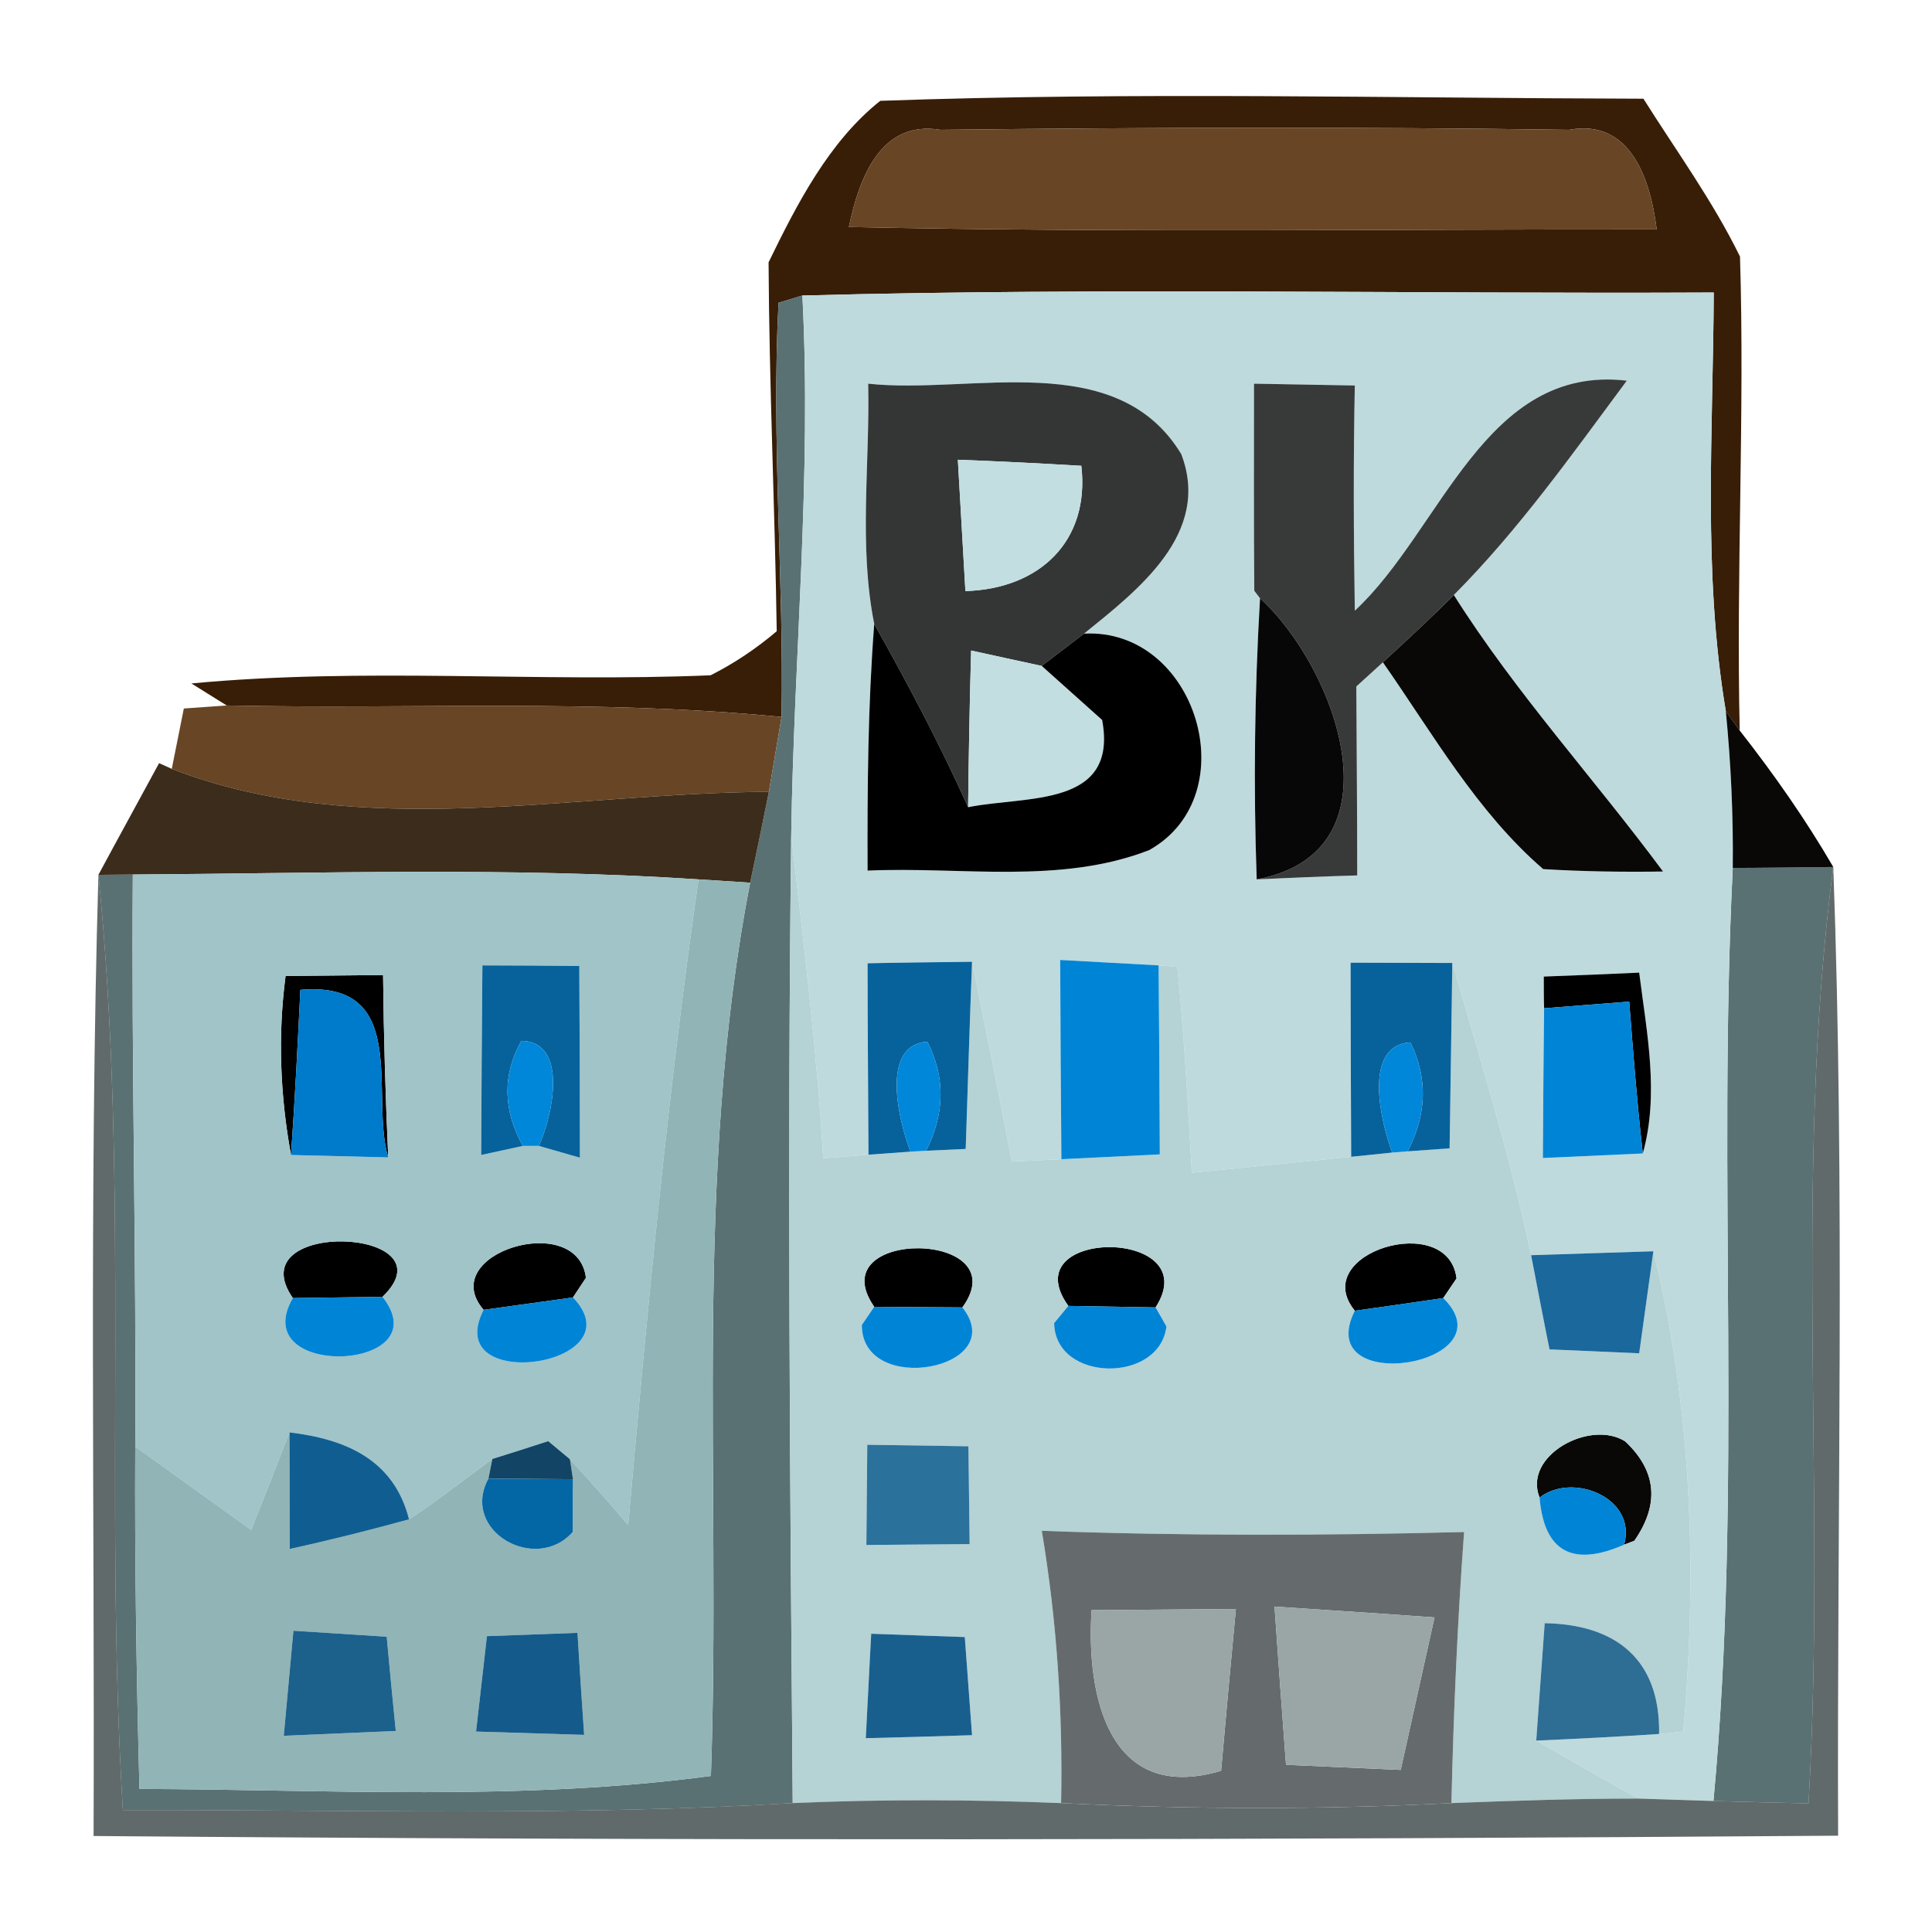 <?xml version="1.0" encoding="UTF-8" ?>
<!DOCTYPE svg PUBLIC "-//W3C//DTD SVG 1.1//EN" "http://www.w3.org/Graphics/SVG/1.1/DTD/svg11.dtd">
<svg width="64pt" height="64pt" viewBox="0 0 64 64" version="1.1" xmlns="http://www.w3.org/2000/svg">
<g id="#381e07ff">
<path fill="#381e07" opacity="1.00" d=" M 29.16 3.34 C 37.58 3.04 46.02 3.25 54.44 3.27 C 55.53 5.00 56.74 6.66 57.64 8.50 C 57.80 13.73 57.51 18.97 57.63 24.20 L 57.17 23.56 C 56.40 18.98 56.75 14.31 56.77 9.69 C 46.70 9.74 36.64 9.52 26.58 9.79 L 25.79 10.03 C 25.55 14.60 25.97 19.18 25.89 23.75 C 19.77 23.15 13.63 23.50 7.51 23.37 L 6.34 22.64 C 12.06 22.10 17.81 22.61 23.54 22.37 C 24.33 21.97 25.06 21.48 25.73 20.91 C 25.67 16.83 25.48 12.76 25.46 8.69 C 26.40 6.76 27.46 4.69 29.16 3.34 M 31.15 4.30 C 29.15 3.97 28.45 5.94 28.12 7.52 C 37.04 7.71 45.96 7.59 54.88 7.60 C 54.68 5.98 54.03 3.92 51.98 4.30 C 45.04 4.20 38.09 4.22 31.15 4.30 Z" />
</g>
<g id="#684525ff">
<path fill="#684525" opacity="1.00" d=" M 31.15 4.30 C 38.09 4.22 45.04 4.20 51.98 4.30 C 54.03 3.92 54.68 5.98 54.88 7.60 C 45.96 7.59 37.04 7.71 28.12 7.52 C 28.45 5.94 29.15 3.97 31.15 4.30 Z" />
<path fill="#684525" opacity="1.00" d=" M 7.51 23.37 C 13.63 23.50 19.77 23.15 25.89 23.75 C 25.78 24.37 25.58 25.61 25.47 26.23 C 18.93 26.26 11.95 27.89 5.69 25.47 C 5.79 24.97 5.99 23.97 6.09 23.47 L 7.51 23.37 Z" />
</g>
<g id="#5a7173ff">
<path fill="#5a7173" opacity="1.00" d=" M 25.79 10.03 L 26.58 9.79 C 26.89 15.76 26.30 21.71 26.21 27.67 C 26.08 38.36 26.17 49.05 26.26 59.73 C 18.87 60.17 11.47 59.95 4.07 59.96 C 3.44 49.64 4.30 39.28 3.26 28.98 L 4.40 28.97 C 4.35 35.29 4.52 41.60 4.48 47.92 C 4.46 51.70 4.52 55.48 4.62 59.26 C 10.93 59.28 17.27 59.67 23.55 58.83 C 23.89 48.97 22.96 38.98 24.85 29.24 C 25.06 28.24 25.27 27.24 25.47 26.23 C 25.58 25.61 25.78 24.37 25.89 23.75 C 25.97 19.18 25.55 14.60 25.79 10.03 Z" />
<path fill="#5a7173" opacity="1.00" d=" M 57.40 28.75 C 58.23 28.75 59.90 28.73 60.73 28.72 C 59.39 39.01 60.51 49.41 59.91 59.74 C 58.86 59.72 57.81 59.69 56.76 59.66 C 57.72 49.39 56.89 39.05 57.40 28.75 Z" />
</g>
<g id="#bedaddff">
<path fill="#bedadd" opacity="1.00" d=" M 26.58 9.79 C 36.64 9.52 46.70 9.74 56.77 9.69 C 56.75 14.31 56.40 18.98 57.17 23.56 C 57.34 25.29 57.42 27.02 57.40 28.75 C 56.89 39.05 57.72 49.39 56.76 59.66 C 56.14 59.64 54.90 59.60 54.28 59.58 C 53.14 58.96 52.02 58.31 50.89 57.66 C 52.25 57.60 53.61 57.53 54.96 57.44 C 55.16 57.42 55.56 57.38 55.76 57.36 C 56.23 52.04 56.05 46.65 54.77 41.45 C 53.75 41.48 51.73 41.55 50.72 41.58 C 50.03 38.31 49.04 35.11 48.11 31.90 C 47.27 31.90 45.59 31.89 44.74 31.89 C 44.74 34.03 44.75 36.18 44.76 38.32 C 43.00 38.50 41.24 38.68 39.48 38.85 C 39.35 36.57 39.23 34.30 39.00 32.03 L 38.38 31.98 C 37.57 31.93 35.94 31.85 35.12 31.80 C 35.13 34.00 35.14 36.20 35.16 38.40 C 34.75 38.42 33.93 38.46 33.52 38.48 C 33.09 36.27 32.65 34.06 32.20 31.86 C 31.33 31.87 29.60 31.89 28.74 31.91 C 28.74 34.02 28.76 36.14 28.77 38.25 C 28.40 38.28 27.65 38.34 27.27 38.37 C 27.06 34.79 26.62 31.23 26.21 27.67 C 26.30 21.71 26.89 15.76 26.58 9.79 M 28.76 12.71 C 28.82 15.36 28.44 18.06 28.96 20.67 C 28.75 23.39 28.73 26.11 28.74 28.84 C 31.83 28.70 35.12 29.31 38.07 28.16 C 41.32 26.34 39.63 20.79 35.91 20.99 C 37.69 19.55 40.14 17.67 39.13 15.04 C 36.97 11.49 32.17 13.08 28.76 12.71 M 41.54 12.71 C 41.54 15.00 41.53 17.29 41.55 19.57 L 41.74 19.82 C 41.56 22.92 41.52 26.03 41.63 29.13 C 42.74 29.08 43.85 29.03 44.96 29.00 C 44.96 26.91 44.94 24.83 44.93 22.74 C 45.15 22.54 45.59 22.14 45.81 21.94 C 47.46 24.30 48.92 26.89 51.12 28.79 C 52.44 28.87 53.76 28.89 55.09 28.87 C 52.81 25.79 50.21 22.96 48.16 19.71 C 50.31 17.55 52.08 15.05 53.89 12.61 C 49.18 12.06 47.76 17.56 44.88 20.23 C 44.84 17.74 44.83 15.25 44.88 12.77 C 44.05 12.75 42.38 12.73 41.54 12.71 M 51.14 32.35 C 51.14 32.62 51.14 33.14 51.15 33.40 C 51.13 35.05 51.12 36.70 51.11 38.36 C 51.94 38.32 53.59 38.25 54.42 38.21 C 54.97 36.24 54.55 34.21 54.30 32.22 C 53.25 32.27 52.20 32.31 51.14 32.35 Z" />
</g>
<g id="#343636ff">
<path fill="#343636" opacity="1.00" d=" M 28.76 12.71 C 32.17 13.08 36.97 11.49 39.13 15.04 C 40.14 17.67 37.69 19.55 35.91 20.99 C 35.56 21.26 34.86 21.79 34.51 22.06 C 33.92 21.93 32.75 21.68 32.17 21.55 C 32.12 23.28 32.09 25.01 32.07 26.74 C 31.14 24.66 30.07 22.65 28.96 20.67 C 28.44 18.06 28.82 15.36 28.76 12.71 M 31.73 15.23 C 31.79 16.32 31.92 18.49 31.98 19.58 C 34.43 19.51 36.11 17.93 35.82 15.43 C 34.46 15.35 33.10 15.28 31.73 15.23 Z" />
</g>
<g id="#383a3aff">
<path fill="#383a3a" opacity="1.00" d=" M 41.54 12.71 C 42.38 12.73 44.05 12.75 44.88 12.77 C 44.83 15.25 44.84 17.74 44.88 20.23 C 47.76 17.56 49.18 12.06 53.89 12.61 C 52.08 15.05 50.31 17.55 48.16 19.71 C 47.40 20.48 46.60 21.21 45.81 21.94 C 45.59 22.14 45.15 22.54 44.93 22.74 C 44.94 24.83 44.96 26.91 44.96 29.00 C 43.85 29.03 42.74 29.08 41.63 29.13 C 46.49 28.23 44.28 22.14 41.74 19.82 L 41.55 19.57 C 41.53 17.29 41.54 15.00 41.54 12.71 Z" />
</g>
<g id="#c2dee1ff">
<path fill="#c2dee1" opacity="1.00" d=" M 31.73 15.23 C 33.10 15.28 34.46 15.35 35.82 15.43 C 36.11 17.93 34.43 19.51 31.98 19.58 C 31.92 18.49 31.79 16.32 31.73 15.23 Z" />
<path fill="#c2dee1" opacity="1.00" d=" M 32.17 21.55 C 32.75 21.68 33.92 21.93 34.51 22.06 C 35.01 22.51 36.01 23.40 36.51 23.85 C 37.05 26.77 33.98 26.35 32.07 26.74 C 32.09 25.01 32.12 23.28 32.17 21.55 Z" />
</g>
<g id="#090807ff">
<path fill="#090807" opacity="1.00" d=" M 45.81 21.94 C 46.60 21.21 47.40 20.48 48.16 19.71 C 50.21 22.96 52.81 25.79 55.09 28.87 C 53.76 28.89 52.44 28.87 51.12 28.79 C 48.92 26.89 47.46 24.30 45.81 21.94 Z" />
<path fill="#090807" opacity="1.00" d=" M 57.17 23.56 L 57.63 24.20 C 58.76 25.64 59.81 27.14 60.73 28.72 C 59.90 28.73 58.23 28.75 57.40 28.75 C 57.42 27.02 57.34 25.29 57.17 23.56 Z" />
<path fill="#090807" opacity="1.00" d=" M 51.00 49.61 C 50.44 48.21 52.69 47.01 53.84 47.75 C 54.88 48.73 54.98 49.83 54.14 51.04 L 53.80 51.17 C 54.24 49.63 52.10 48.75 51.00 49.61 Z" />
</g>
<g id="#010000ff">
<path fill="#010000" opacity="1.00" d=" M 34.51 22.06 C 34.86 21.79 35.56 21.26 35.91 20.99 C 39.63 20.79 41.32 26.34 38.07 28.16 C 35.12 29.31 31.83 28.70 28.74 28.84 C 28.73 26.11 28.75 23.39 28.96 20.67 C 30.07 22.65 31.14 24.66 32.07 26.74 C 33.98 26.35 37.05 26.77 36.51 23.85 C 36.01 23.40 35.01 22.51 34.51 22.06 Z" />
<path fill="#010000" opacity="1.00" d=" M 9.46 32.33 C 10.53 32.32 11.61 32.31 12.69 32.30 C 12.71 34.32 12.77 36.33 12.86 38.34 C 12.24 36.30 13.63 32.47 9.95 32.79 C 9.86 34.61 9.77 36.43 9.64 38.26 C 9.28 36.30 9.20 34.31 9.46 32.33 Z" />
<path fill="#010000" opacity="1.00" d=" M 51.14 32.35 C 52.20 32.31 53.25 32.27 54.30 32.22 C 54.55 34.21 54.97 36.24 54.42 38.21 C 54.23 36.54 54.10 34.86 53.97 33.18 C 53.03 33.25 52.09 33.33 51.15 33.40 C 51.14 33.14 51.14 32.62 51.14 32.35 Z" />
<path fill="#010000" opacity="1.00" d=" M 9.70 43.00 C 7.86 40.35 15.06 40.66 12.67 42.96 C 11.93 42.97 10.45 42.99 9.70 43.00 Z" />
<path fill="#010000" opacity="1.00" d=" M 16.02 43.39 C 14.41 41.52 19.14 40.08 19.41 42.33 L 18.98 42.98 C 18.24 43.08 16.76 43.29 16.02 43.39 Z" />
<path fill="#010000" opacity="1.00" d=" M 28.96 43.29 C 27.13 40.66 33.75 40.74 31.88 43.31 C 31.15 43.31 29.69 43.29 28.96 43.29 Z" />
<path fill="#010000" opacity="1.00" d=" M 35.39 43.26 C 33.51 40.65 39.99 40.66 38.28 43.31 C 37.56 43.30 36.11 43.27 35.39 43.26 Z" />
<path fill="#010000" opacity="1.00" d=" M 44.88 43.42 C 43.32 41.51 47.98 40.09 48.25 42.35 L 47.81 43.00 C 47.08 43.11 45.61 43.32 44.88 43.42 Z" />
</g>
<g id="#080707ff">
<path fill="#080707" opacity="1.00" d=" M 41.74 19.82 C 44.28 22.14 46.49 28.23 41.63 29.13 C 41.52 26.03 41.56 22.92 41.74 19.82 Z" />
</g>
<g id="#3c2c1bfd">
<path fill="#3c2c1b" opacity="1.00" d=" M 5.27 25.28 L 5.69 25.47 C 11.95 27.89 18.93 26.26 25.47 26.23 C 25.27 27.24 25.06 28.24 24.85 29.24 L 23.14 29.13 C 16.90 28.72 10.65 28.93 4.40 28.97 L 3.26 28.98 C 3.92 27.75 4.60 26.52 5.27 25.28 Z" />
</g>
<g id="#b5d2d4ff">
<path fill="#b5d2d4" opacity="1.00" d=" M 26.21 27.67 C 26.62 31.23 27.06 34.79 27.27 38.37 C 27.65 38.34 28.40 38.28 28.77 38.25 L 30.16 38.15 L 30.68 38.12 L 31.99 38.06 C 32.06 35.99 32.12 33.92 32.20 31.86 C 32.65 34.06 33.09 36.27 33.52 38.48 C 33.93 38.46 34.75 38.42 35.16 38.40 C 35.97 38.36 37.61 38.28 38.42 38.24 C 38.41 36.15 38.40 34.07 38.38 31.98 L 39.00 32.03 C 39.23 34.30 39.35 36.57 39.48 38.85 C 41.24 38.68 43.00 38.50 44.76 38.32 L 46.12 38.18 L 46.63 38.14 L 48.02 38.04 C 48.05 35.99 48.08 33.94 48.11 31.90 C 49.04 35.11 50.03 38.31 50.72 41.58 C 50.87 42.36 51.17 43.92 51.33 44.70 C 52.07 44.73 53.56 44.80 54.30 44.83 C 54.42 43.99 54.65 42.29 54.77 41.45 C 56.05 46.65 56.23 52.04 55.76 57.36 C 55.56 57.38 55.16 57.42 54.96 57.44 C 55.00 54.98 53.54 53.81 51.17 53.77 C 51.10 54.75 50.96 56.69 50.89 57.66 C 52.02 58.31 53.14 58.96 54.28 59.58 C 52.21 59.58 50.15 59.65 48.08 59.73 C 48.15 56.73 48.28 53.74 48.50 50.75 C 43.84 50.87 39.17 50.88 34.51 50.71 C 35.01 53.69 35.21 56.71 35.15 59.73 C 32.19 59.61 29.22 59.60 26.26 59.73 C 26.17 49.05 26.08 38.36 26.21 27.67 M 28.96 43.29 L 28.55 43.89 C 28.54 46.29 33.50 45.35 31.88 43.31 C 33.75 40.74 27.13 40.66 28.96 43.29 M 35.39 43.26 L 34.92 43.83 C 34.95 45.79 38.41 45.84 38.64 43.94 L 38.28 43.31 C 39.99 40.66 33.51 40.65 35.39 43.26 M 44.88 43.42 C 43.43 46.31 50.06 45.22 47.81 43.00 L 48.25 42.35 C 47.98 40.09 43.32 41.51 44.88 43.42 M 28.70 51.18 C 29.56 51.17 31.26 51.16 32.12 51.15 C 32.11 50.34 32.09 48.72 32.08 47.91 C 31.24 47.90 29.57 47.87 28.73 47.86 C 28.72 48.97 28.71 50.07 28.70 51.18 M 51.00 49.61 C 51.15 51.40 52.09 51.92 53.80 51.17 L 54.14 51.04 C 54.98 49.83 54.88 48.73 53.84 47.75 C 52.69 47.01 50.44 48.21 51.00 49.61 M 28.86 54.12 C 28.81 54.98 28.73 56.71 28.68 57.58 C 29.56 57.56 31.32 57.51 32.20 57.48 C 32.14 56.67 32.02 55.04 31.96 54.23 C 31.19 54.20 29.63 54.15 28.86 54.12 Z" />
</g>
<g id="#3e494ad0">
<path fill="#3e494a" opacity="0.82" d=" M 3.10 60.82 C 3.14 50.21 2.95 39.59 3.26 28.98 C 4.30 39.28 3.44 49.64 4.07 59.96 C 11.47 59.95 18.87 60.17 26.26 59.73 C 29.22 59.60 32.19 59.61 35.15 59.73 C 39.46 59.94 43.78 59.95 48.08 59.73 C 50.15 59.65 52.21 59.58 54.28 59.58 C 54.90 59.60 56.14 59.64 56.76 59.66 C 57.81 59.69 58.86 59.72 59.91 59.74 C 60.51 49.41 59.39 39.01 60.73 28.72 C 61.12 39.42 60.85 50.12 60.89 60.81 C 41.63 60.95 22.36 60.98 3.10 60.82 Z" />
</g>
<g id="#a0c4c8ff">
<path fill="#a0c4c8" opacity="1.00" d=" M 4.40 28.97 C 10.65 28.93 16.90 28.72 23.14 29.13 C 22.12 36.23 21.44 43.38 20.81 50.52 C 20.18 49.78 19.54 49.05 18.88 48.34 L 18.16 47.74 C 17.70 47.89 16.77 48.19 16.31 48.33 C 15.39 49.00 14.50 49.71 13.55 50.33 C 13.05 48.35 11.45 47.67 9.59 47.45 C 9.17 48.53 8.75 49.61 8.32 50.68 C 7.04 49.76 5.76 48.84 4.48 47.92 C 4.52 41.60 4.35 35.29 4.40 28.97 M 9.46 32.33 C 9.20 34.31 9.28 36.30 9.64 38.26 C 10.45 38.28 12.06 38.32 12.86 38.34 C 12.77 36.33 12.71 34.32 12.69 32.30 C 11.61 32.31 10.53 32.32 9.46 32.33 M 15.98 31.98 C 15.96 34.07 15.95 36.17 15.94 38.26 L 17.32 37.96 L 17.85 37.96 L 19.21 38.35 C 19.21 36.23 19.20 34.11 19.19 32.00 C 18.38 31.99 16.78 31.98 15.98 31.98 M 9.70 43.00 C 8.13 45.72 14.63 45.44 12.67 42.96 C 15.06 40.66 7.86 40.35 9.70 43.00 M 16.02 43.39 C 14.57 46.22 21.16 45.25 18.98 42.98 L 19.41 42.33 C 19.14 40.08 14.41 41.52 16.02 43.39 Z" />
</g>
<g id="#91b4b6ff">
<path fill="#91b4b6" opacity="1.00" d=" M 23.14 29.13 L 24.85 29.24 C 22.96 38.98 23.89 48.97 23.55 58.83 C 17.27 59.67 10.93 59.28 4.62 59.26 C 4.52 55.48 4.46 51.70 4.48 47.92 C 5.76 48.84 7.04 49.76 8.32 50.68 C 8.75 49.61 9.17 48.53 9.59 47.45 C 9.59 48.41 9.60 50.34 9.60 51.31 C 10.93 51.02 12.24 50.69 13.55 50.33 C 14.50 49.71 15.39 49.00 16.31 48.33 L 16.18 48.98 C 15.24 50.72 17.75 52.13 18.97 50.75 C 18.97 50.31 18.97 49.44 18.98 49.00 L 18.88 48.34 C 19.54 49.05 20.18 49.78 20.81 50.52 C 21.44 43.38 22.12 36.23 23.14 29.13 M 9.72 54.02 C 9.64 54.89 9.48 56.63 9.40 57.50 C 10.33 57.46 12.18 57.38 13.11 57.34 C 13.03 56.56 12.88 55.00 12.81 54.22 C 12.04 54.17 10.49 54.07 9.72 54.02 M 16.13 54.20 C 16.04 54.99 15.86 56.57 15.77 57.36 C 16.67 57.39 18.45 57.44 19.35 57.47 C 19.29 56.62 19.18 54.94 19.13 54.09 C 18.38 54.12 16.88 54.17 16.13 54.20 Z" />
</g>
<g id="#07629bff">
<path fill="#07629b" opacity="1.00" d=" M 15.98 31.98 C 16.78 31.98 18.38 31.99 19.19 32.00 C 19.20 34.11 19.21 36.23 19.21 38.35 L 17.85 37.96 C 18.29 37.01 18.86 34.51 17.27 34.48 C 16.64 35.61 16.66 36.77 17.32 37.96 L 15.94 38.26 C 15.95 36.17 15.96 34.07 15.98 31.98 Z" />
<path fill="#07629b" opacity="1.00" d=" M 28.74 31.91 C 29.60 31.89 31.33 31.87 32.20 31.86 C 32.12 33.92 32.06 35.99 31.99 38.06 L 30.68 38.12 C 31.30 36.89 31.32 35.68 30.72 34.51 C 29.14 34.61 29.78 37.16 30.16 38.15 L 28.77 38.25 C 28.76 36.14 28.74 34.02 28.74 31.91 Z" />
<path fill="#07629b" opacity="1.00" d=" M 44.74 31.89 C 45.59 31.89 47.27 31.90 48.11 31.90 C 48.08 33.94 48.05 35.99 48.02 38.04 L 46.63 38.14 C 47.27 36.91 47.30 35.71 46.72 34.53 C 45.13 34.63 45.74 37.17 46.12 38.18 L 44.76 38.32 C 44.75 36.18 44.74 34.03 44.74 31.89 Z" />
</g>
<g id="#0084d6ff">
<path fill="#0084d6" opacity="1.00" d=" M 35.12 31.80 C 35.94 31.85 37.57 31.93 38.38 31.98 C 38.40 34.07 38.41 36.15 38.42 38.24 C 37.61 38.28 35.97 38.36 35.16 38.40 C 35.14 36.20 35.13 34.00 35.12 31.80 Z" />
<path fill="#0084d6" opacity="1.00" d=" M 51.15 33.40 C 52.09 33.33 53.03 33.25 53.97 33.18 C 54.10 34.86 54.23 36.54 54.42 38.21 C 53.59 38.25 51.94 38.32 51.11 38.36 C 51.12 36.70 51.13 35.05 51.15 33.40 Z" />
<path fill="#0084d6" opacity="1.00" d=" M 9.70 43.00 C 10.45 42.99 11.93 42.97 12.67 42.96 C 14.63 45.44 8.13 45.72 9.70 43.00 Z" />
<path fill="#0084d6" opacity="1.00" d=" M 16.02 43.39 C 16.76 43.29 18.24 43.08 18.98 42.98 C 21.16 45.25 14.57 46.22 16.02 43.39 Z" />
<path fill="#0084d6" opacity="1.00" d=" M 28.96 43.29 C 29.69 43.29 31.15 43.31 31.88 43.31 C 33.50 45.35 28.54 46.29 28.55 43.89 L 28.96 43.29 Z" />
<path fill="#0084d6" opacity="1.00" d=" M 35.39 43.26 C 36.11 43.27 37.56 43.30 38.28 43.31 L 38.64 43.94 C 38.41 45.84 34.95 45.79 34.92 43.83 L 35.39 43.26 Z" />
<path fill="#0084d6" opacity="1.00" d=" M 44.88 43.42 C 45.61 43.32 47.08 43.11 47.81 43.00 C 50.06 45.22 43.43 46.31 44.88 43.42 Z" />
<path fill="#0084d6" opacity="1.00" d=" M 51.00 49.61 C 52.10 48.75 54.24 49.63 53.80 51.17 C 52.09 51.92 51.15 51.40 51.00 49.61 Z" />
</g>
<g id="#007acaff">
<path fill="#007aca" opacity="1.00" d=" M 9.64 38.26 C 9.77 36.43 9.86 34.61 9.95 32.79 C 13.63 32.47 12.24 36.30 12.86 38.34 C 12.06 38.32 10.45 38.28 9.64 38.26 Z" />
</g>
<g id="#0087d9ff">
<path fill="#0087d9" opacity="1.00" d=" M 17.27 34.48 C 18.86 34.51 18.29 37.01 17.85 37.96 L 17.32 37.96 C 16.66 36.77 16.64 35.61 17.27 34.48 Z" />
<path fill="#0087d9" opacity="1.00" d=" M 30.16 38.15 C 29.78 37.16 29.14 34.61 30.72 34.51 C 31.32 35.68 31.30 36.89 30.68 38.12 L 30.16 38.15 Z" />
<path fill="#0087d9" opacity="1.00" d=" M 46.12 38.18 C 45.74 37.17 45.13 34.63 46.72 34.53 C 47.30 35.71 47.27 36.91 46.63 38.14 L 46.12 38.18 Z" />
</g>
<g id="#1a689cff">
<path fill="#1a689c" opacity="1.00" d=" M 50.72 41.58 C 51.73 41.55 53.75 41.48 54.77 41.45 C 54.65 42.29 54.42 43.99 54.30 44.83 C 53.56 44.80 52.07 44.73 51.33 44.70 C 51.17 43.92 50.87 42.36 50.72 41.58 Z" />
</g>
<g id="#105e91ff">
<path fill="#105e91" opacity="1.00" d=" M 9.59 47.45 C 11.45 47.67 13.05 48.35 13.55 50.33 C 12.24 50.69 10.93 51.02 9.60 51.31 C 9.60 50.34 9.59 48.41 9.59 47.45 Z" />
</g>
<g id="#114465ff">
<path fill="#114465" opacity="1.00" d=" M 16.31 48.33 C 16.77 48.19 17.70 47.89 18.16 47.74 L 18.88 48.34 L 18.98 49.00 C 18.28 48.99 16.88 48.99 16.18 48.98 L 16.31 48.33 Z" />
</g>
<g id="#2a719bff">
<path fill="#2a719b" opacity="1.00" d=" M 28.70 51.18 C 28.71 50.07 28.72 48.97 28.73 47.86 C 29.57 47.87 31.24 47.90 32.08 47.91 C 32.09 48.72 32.11 50.34 32.12 51.15 C 31.26 51.16 29.56 51.17 28.70 51.18 Z" />
</g>
<g id="#0366a5ff">
<path fill="#0366a5" opacity="1.00" d=" M 16.18 48.98 C 16.88 48.99 18.28 48.99 18.98 49.00 C 18.97 49.44 18.97 50.31 18.97 50.75 C 17.75 52.13 15.24 50.72 16.18 48.98 Z" />
</g>
<g id="#656b6cff">
<path fill="#656b6c" opacity="1.00" d=" M 34.51 50.71 C 39.17 50.88 43.84 50.87 48.50 50.75 C 48.28 53.74 48.15 56.73 48.08 59.73 C 43.78 59.95 39.46 59.94 35.15 59.73 C 35.21 56.71 35.01 53.69 34.51 50.71 M 36.16 53.34 C 35.98 56.11 36.69 59.77 40.45 58.66 C 40.61 56.87 40.77 55.09 40.94 53.30 C 39.35 53.31 37.76 53.33 36.16 53.34 M 42.22 53.22 C 42.34 54.97 42.47 56.71 42.60 58.46 C 43.87 58.52 45.14 58.57 46.40 58.63 C 46.77 56.95 47.15 55.26 47.52 53.58 C 45.75 53.45 43.99 53.34 42.22 53.22 Z" />
</g>
<g id="#9aa5a6ff">
<path fill="#9aa5a6" opacity="1.00" d=" M 36.16 53.34 C 37.76 53.33 39.35 53.31 40.94 53.30 C 40.77 55.09 40.61 56.87 40.45 58.66 C 36.69 59.77 35.98 56.11 36.16 53.34 Z" />
<path fill="#9aa5a6" opacity="1.00" d=" M 42.22 53.22 C 43.99 53.34 45.75 53.45 47.52 53.58 C 47.15 55.26 46.77 56.95 46.40 58.63 C 45.14 58.57 43.87 58.52 42.60 58.46 C 42.47 56.71 42.34 54.97 42.22 53.22 Z" />
</g>
<g id="#1c608cff">
<path fill="#1c608c" opacity="1.00" d=" M 9.72 54.02 C 10.49 54.07 12.04 54.17 12.81 54.22 C 12.88 55.00 13.03 56.56 13.11 57.34 C 12.18 57.38 10.33 57.46 9.40 57.50 C 9.48 56.63 9.64 54.89 9.72 54.02 Z" />
</g>
<g id="#145b8bff">
<path fill="#145b8b" opacity="1.00" d=" M 16.13 54.20 C 16.88 54.17 18.38 54.12 19.13 54.09 C 19.18 54.94 19.29 56.62 19.35 57.47 C 18.45 57.44 16.67 57.39 15.77 57.36 C 15.86 56.57 16.04 54.99 16.13 54.20 Z" />
</g>
<g id="#195f8eff">
<path fill="#195f8e" opacity="1.00" d=" M 28.86 54.12 C 29.63 54.15 31.19 54.20 31.96 54.23 C 32.02 55.04 32.14 56.67 32.20 57.48 C 31.32 57.51 29.56 57.56 28.68 57.58 C 28.73 56.71 28.81 54.98 28.86 54.12 Z" />
</g>
<g id="#2e6d94ff">
<path fill="#2e6d94" opacity="1.00" d=" M 51.17 53.77 C 53.54 53.81 55.00 54.98 54.96 57.44 C 53.61 57.53 52.25 57.60 50.89 57.66 C 50.96 56.69 51.10 54.75 51.17 53.77 Z" />
</g>
</svg>
